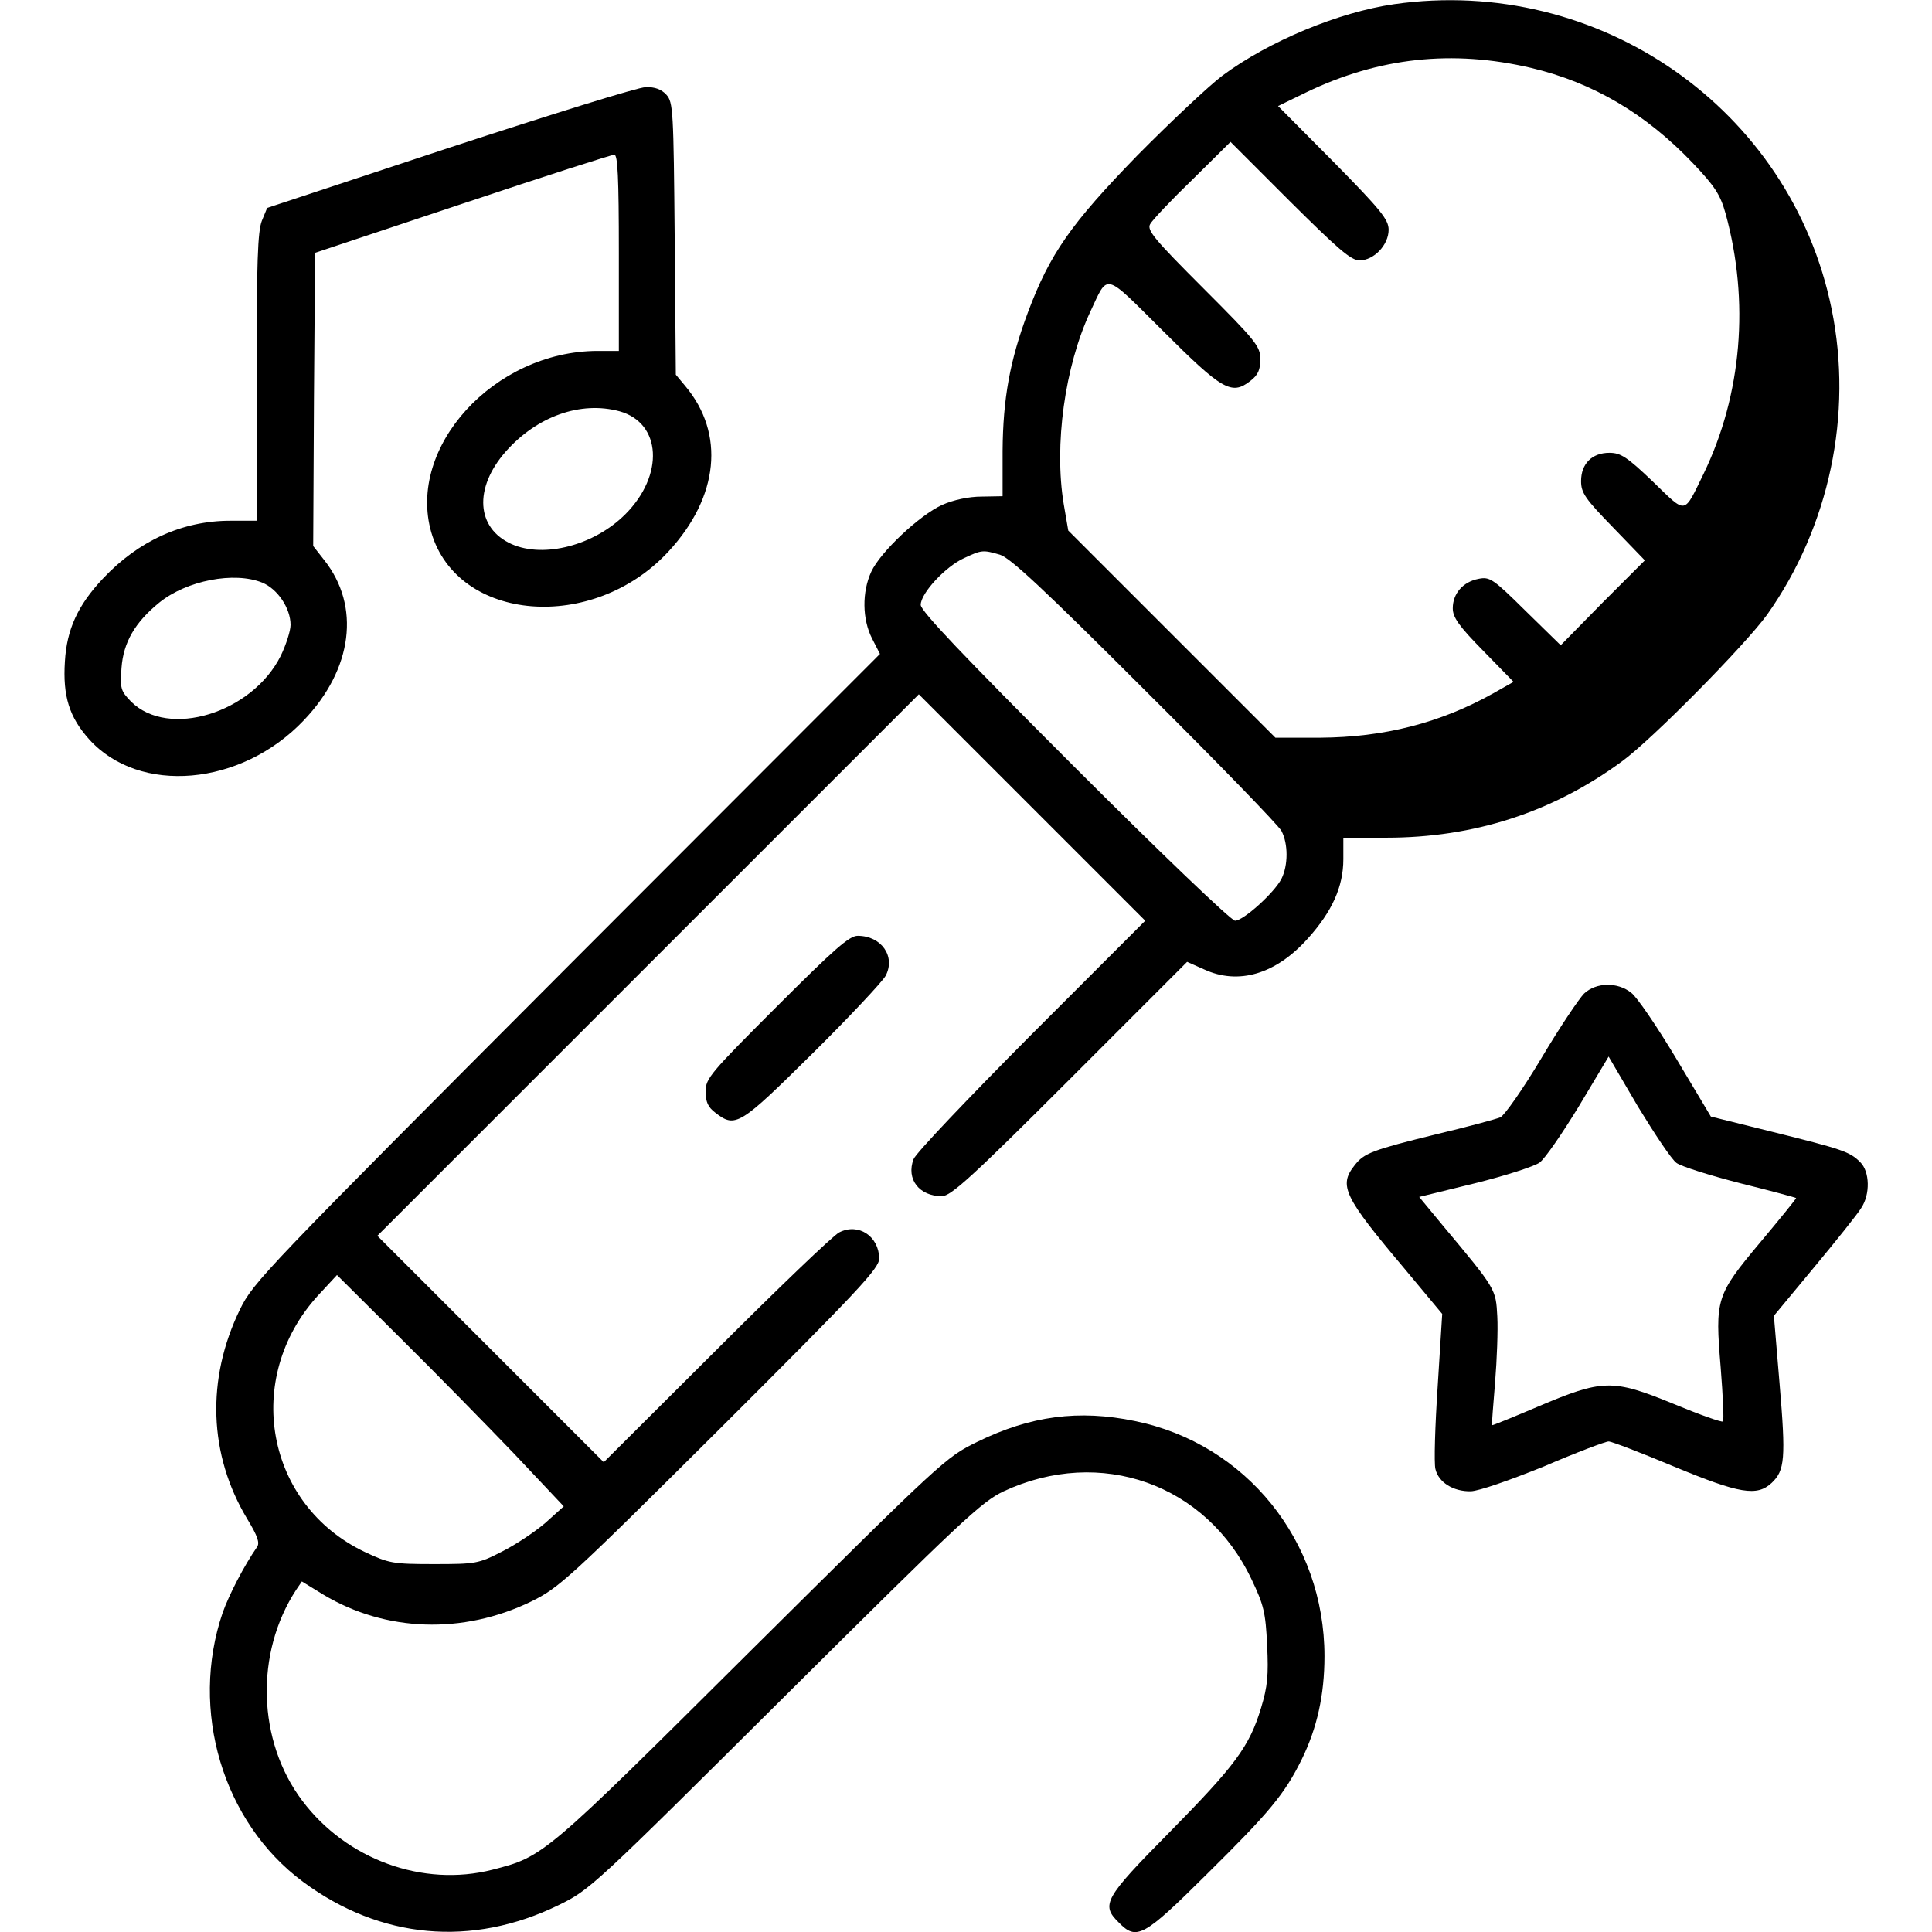 <?xml version="1.0" standalone="no"?>
<!DOCTYPE svg PUBLIC "-//W3C//DTD SVG 20010904//EN"
 "http://www.w3.org/TR/2001/REC-SVG-20010904/DTD/svg10.dtd">
<svg version="1.0" xmlns="http://www.w3.org/2000/svg"
 width="512pt" height="512pt" viewBox="0 0 512 512"
 preserveAspectRatio="xMidYMid meet">

<g transform="translate(0,512) scale(0.1,-0.1)"
fill="#000000" stroke="none">
<path d="M3695 5109 c-147 -21 -332 -98 -455 -189 -36 -27 -138 -123 -226
-212 -176 -181 -232 -261 -290 -416 -48 -128 -66 -229 -67 -367 l0 -120 -56
-1 c-34 0 -75 -9 -104 -22 -60 -27 -164 -125 -188 -177 -25 -54 -24 -126 2
-177 l21 -41 -830 -831 c-800 -802 -831 -834 -866 -906 -90 -185 -83 -385 19
-555 28 -46 34 -64 26 -75 -34 -49 -74 -126 -91 -174 -88 -258 0 -555 213
-713 205 -152 447 -174 677 -62 84 41 92 49 600 554 469 466 521 515 580 543
256 119 537 20 657 -234 32 -67 37 -87 41 -174 4 -80 1 -110 -16 -166 -31
-103 -69 -153 -243 -330 -173 -175 -182 -192 -134 -239 47 -48 65 -39 233 128
167 165 206 212 252 305 40 82 60 169 60 273 0 305 -208 563 -502 623 -149 31
-277 14 -418 -55 -84 -41 -92 -49 -600 -553 -551 -548 -549 -546 -685 -581
-184 -47 -387 27 -504 183 -119 158 -126 391 -16 559 l15 22 57 -35 c165 -99
370 -106 551 -18 73 36 98 58 500 458 371 370 422 425 422 451 -1 59 -55 95
-106 69 -16 -8 -163 -149 -326 -312 l-298 -297 -300 300 -300 300 717 717 718
718 300 -300 300 -300 -302 -302 c-166 -167 -307 -315 -312 -330 -20 -53 15
-98 75 -98 24 0 81 52 339 310 l311 311 45 -20 c91 -42 190 -13 275 82 64 71
94 137 94 210 l0 57 114 0 c232 0 440 67 624 202 80 58 328 310 385 389 165
233 228 531 171 810 -108 531 -617 885 -1159 808z m363 -169 c164 -39 303
-121 428 -252 59 -62 73 -84 87 -134 64 -233 43 -480 -58 -689 -54 -110 -44
-109 -134 -22 -69 66 -86 77 -116 77 -46 0 -75 -29 -75 -75 0 -31 11 -47 85
-123 l84 -87 -112 -112 -111 -113 -93 91 c-87 86 -95 91 -125 85 -41 -8 -68
-39 -68 -78 0 -24 16 -47 81 -113 l80 -82 -53 -30 c-141 -79 -290 -117 -460
-118 l-118 0 -274 274 -275 275 -12 70 c-26 157 3 365 70 509 49 104 34 108
193 -50 157 -157 182 -171 231 -133 21 16 27 30 27 58 0 34 -11 48 -151 188
-130 130 -150 154 -141 170 6 11 56 64 112 118 l101 100 157 -157 c128 -127
162 -157 185 -157 38 0 77 41 77 81 0 27 -20 52 -146 180 l-147 148 74 36
c193 93 388 114 597 65z m-1408 -1290 c27 -8 118 -93 383 -358 192 -191 355
-359 363 -374 18 -34 18 -91 0 -127 -19 -37 -101 -111 -123 -111 -10 0 -200
182 -425 407 -297 297 -408 414 -408 430 0 31 66 102 115 124 47 22 50 22 95
9z m-1287 -2383 l131 -139 -49 -44 c-28 -24 -79 -58 -115 -76 -62 -32 -70 -33
-180 -33 -109 0 -119 2 -183 32 -263 125 -324 460 -125 679 l51 55 169 -168
c93 -92 228 -230 301 -306z"/>
<path d="M1192 4729 l-484 -160 -14 -34 c-11 -28 -14 -108 -14 -415 l0 -380
-70 0 c-126 0 -243 -53 -337 -153 -67 -71 -96 -135 -101 -220 -6 -92 12 -148
64 -206 133 -148 403 -125 569 50 130 136 151 303 54 425 l-29 37 2 389 3 388
390 130 c215 72 396 130 403 130 9 0 12 -59 12 -260 l0 -260 -57 0 c-274 -1
-505 -255 -440 -481 70 -238 429 -267 629 -50 133 144 150 312 44 438 l-25 30
-3 360 c-3 339 -4 362 -22 382 -13 14 -30 21 -55 20 -20 0 -253 -73 -519 -160z
m450 -699 c111 -31 119 -169 15 -273 -82 -82 -215 -117 -301 -79 -94 42 -101
148 -16 245 83 94 199 135 302 107z m-947 -454 c41 -17 75 -68 75 -112 0 -16
-12 -53 -26 -82 -76 -152 -298 -220 -397 -121 -27 28 -29 34 -25 89 5 68 36
121 100 173 73 59 199 83 273 53z"/>
<path d="M2058 2452 c-175 -175 -188 -190 -188 -224 0 -28 6 -42 26 -57 53
-41 64 -34 257 157 98 97 185 190 194 206 27 51 -11 106 -74 106 -22 0 -61
-34 -215 -188z"/>
<path d="M4198 2487 c-13 -13 -65 -90 -113 -171 -49 -82 -98 -152 -109 -157
-12 -5 -86 -25 -166 -44 -175 -43 -195 -51 -220 -83 -43 -54 -29 -83 132 -274
l100 -120 -12 -192 c-7 -105 -10 -204 -6 -219 8 -35 47 -60 94 -59 22 1 100
28 194 66 86 37 163 66 171 66 8 0 86 -30 172 -66 176 -73 221 -80 260 -44 35
33 38 64 21 264 l-15 179 107 129 c59 71 115 141 124 156 25 37 23 97 -2 122
-28 28 -46 34 -235 81 l-161 40 -92 154 c-51 85 -104 163 -119 174 -36 29 -93
28 -125 -2z m245 -449 c12 -9 88 -33 170 -54 81 -20 147 -38 147 -39 0 -2 -42
-54 -94 -116 -119 -142 -121 -151 -106 -333 6 -76 9 -140 6 -143 -3 -3 -62 18
-132 47 -161 66 -187 65 -359 -8 -66 -28 -120 -50 -121 -49 -1 1 3 52 8 112 5
61 8 140 6 176 -4 73 -2 71 -145 242 l-62 75 147 36 c81 20 158 45 172 55 14
10 60 77 104 149 l79 132 78 -133 c44 -72 89 -140 102 -149z"/>
</g>
</svg>
